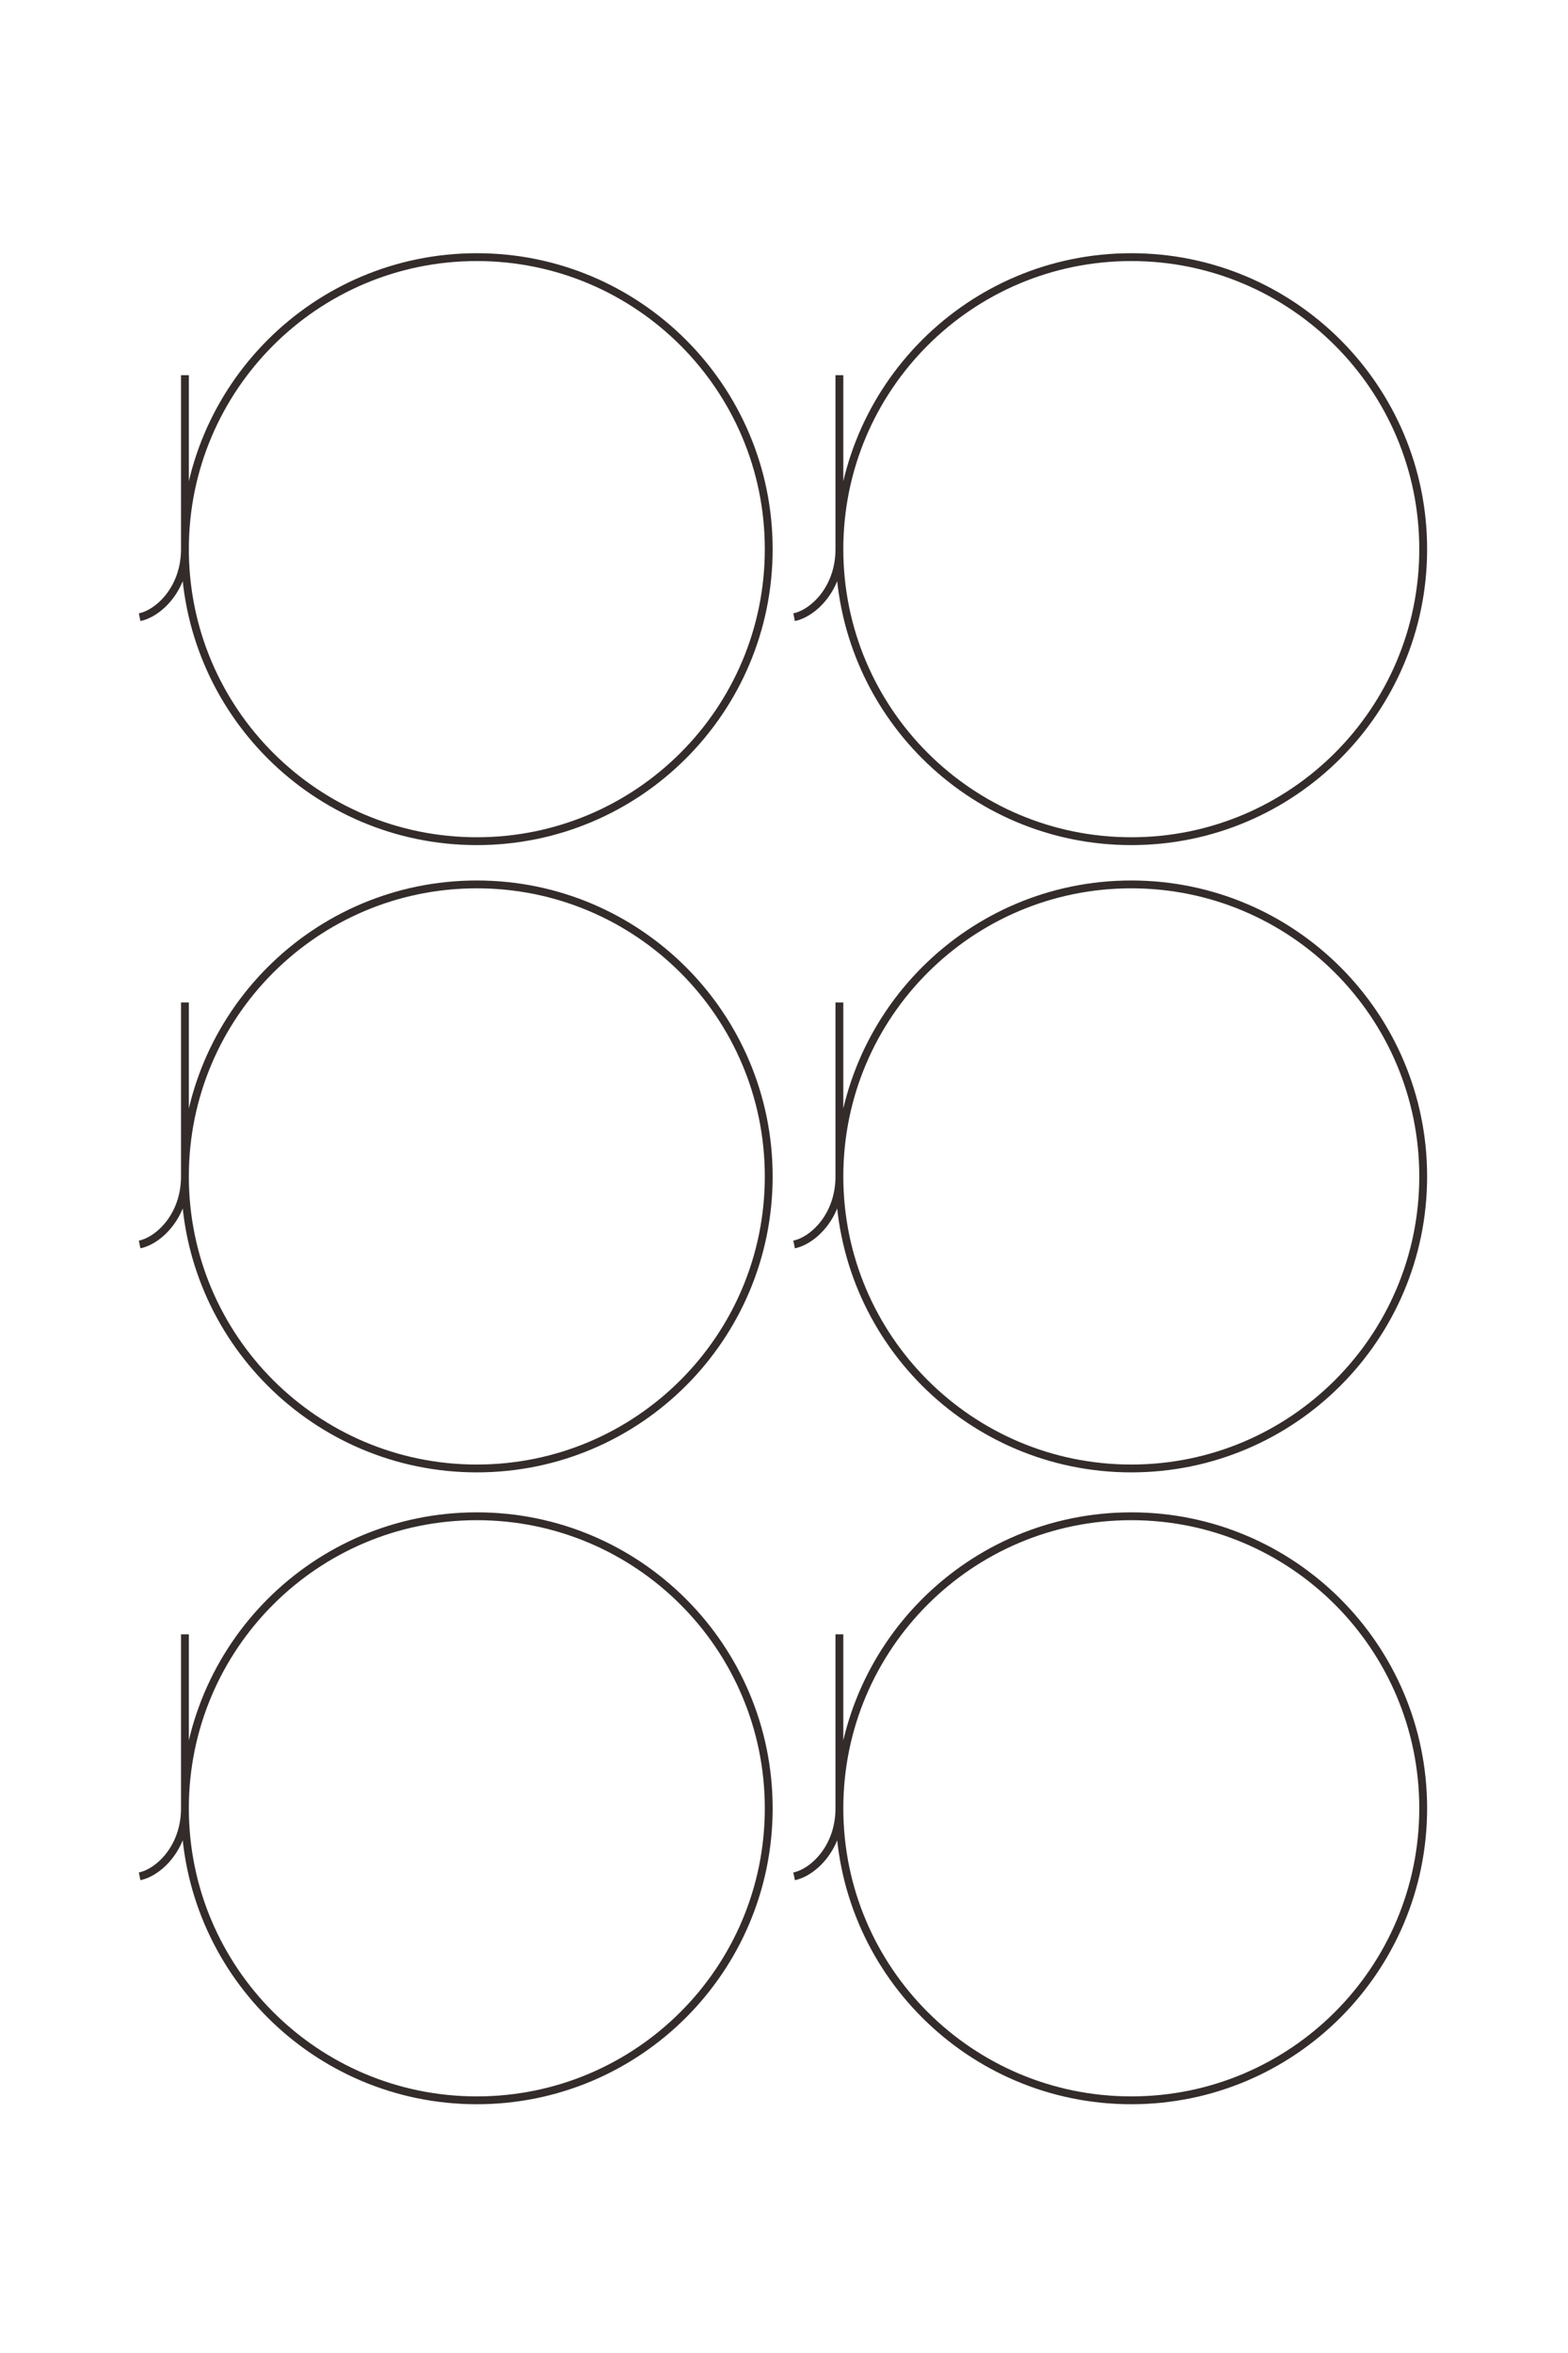 <?xml version="1.0" encoding="UTF-8"?>
<!DOCTYPE svg PUBLIC "-//W3C//DTD SVG 1.1//EN" "http://www.w3.org/Graphics/SVG/1.1/DTD/svg11.dtd">
<!-- Creator: CorelDRAW 2020 (64-Bit) -->
<svg xmlns="http://www.w3.org/2000/svg" xml:space="preserve" width="40mm" height="60mm" version="1.1" style="shape-rendering:geometricPrecision; text-rendering:geometricPrecision; image-rendering:optimizeQuality; fill-rule:evenodd; clip-rule:evenodd"
viewBox="0 0 4000 6000"
 xmlns:xlink="http://www.w3.org/1999/xlink"
 xmlns:xodm="http://www.corel.com/coreldraw/odm/2003">
 <defs>
  <style type="text/css">
   <![CDATA[
    .str0 {stroke:#332C2B;stroke-width:20;stroke-miterlimit:22.926}
    .fil0 {fill:none}
   ]]>
  </style>
 </defs>
 <g id="图层_x0020_1">
  <path class="fil0 str0" d="M-20731.53 -1576.74l-1340.56 0c-1242.64,0 -2250,1007.36 -2250,2250 0,1242.64 1007.36,2250 2250,2250 1242.64,0 2250,-1007.36 2250,-2250 0,-1242.64 -1007.36,-2250 -2250,-2250 -307.91,0 -494.97,-205.38 -524.19,-349.13"/>
  <path class="fil0 str0" d="M-15863.2 -1576.74l-1340.56 0c-1242.64,0 -2250,1007.36 -2250,2250 0,1242.64 1007.36,2250 2250,2250 1242.64,0 2250,-1007.36 2250,-2250 0,-1242.64 -1007.36,-2250 -2250,-2250 -307.91,0 -494.97,-205.38 -524.19,-349.13"/>
  <path class="fil0 str0" d="M-11030.14 -1576.74l-1340.56 0c-1242.64,0 -2250,1007.36 -2250,2250 0,1242.64 1007.36,2250 2250,2250 1242.64,0 2250,-1007.36 2250,-2250 0,-1242.64 -1007.36,-2250 -2250,-2250 -307.91,0 -494.97,-205.38 -524.19,-349.13"/>
  <path class="fil0 str0" d="M-20731.53 3467.98l-1340.56 0c-1242.64,0 -2250,1007.36 -2250,2250 0,1242.64 1007.36,2250 2250,2250 1242.64,0 2250,-1007.36 2250,-2250 0,-1242.64 -1007.36,-2250 -2250,-2250 -307.91,0 -494.97,-205.38 -524.19,-349.13"/>
  <path class="fil0 str0" d="M-15863.2 3467.98l-1340.56 0c-1242.64,0 -2250,1007.36 -2250,2250 0,1242.64 1007.36,2250 2250,2250 1242.64,0 2250,-1007.36 2250,-2250 0,-1242.64 -1007.36,-2250 -2250,-2250 -307.91,0 -494.97,-205.38 -524.19,-349.13"/>
  <path class="fil0 str0" d="M-11030.14 3467.98l-1340.56 0c-1242.64,0 -2250,1007.36 -2250,2250 0,1242.64 1007.36,2250 2250,2250 1242.64,0 2250,-1007.36 2250,-2250 0,-1242.64 -1007.36,-2250 -2250,-2250 -307.91,0 -494.97,-205.38 -524.19,-349.13"/>
  <g id="_2943632171856">
   <path class="fil0 str0" d="M471.75 4167.36l0 443.67c0,411.25 333.39,744.64 744.64,744.64 411.26,0 744.65,-333.39 744.65,-744.64 0,-411.26 -333.39,-744.65 -744.65,-744.65 -411.25,0 -744.64,333.39 -744.64,744.65 0,101.9 -67.98,163.81 -115.55,173.48"/>
   <path class="fil0 str0" d="M471.75 2556.17l0 443.67c0,411.25 333.39,744.64 744.64,744.64 411.26,0 744.65,-333.39 744.65,-744.64 0,-411.26 -333.39,-744.65 -744.65,-744.65 -411.25,0 -744.64,333.39 -744.64,744.65 0,101.9 -67.98,163.81 -115.55,173.48"/>
   <path class="fil0 str0" d="M471.75 956.66l0 443.66c0,411.25 333.39,744.64 744.64,744.64 411.26,0 744.65,-333.39 744.65,-744.64 0,-411.26 -333.39,-744.65 -744.65,-744.65 -411.25,0 -744.64,333.39 -744.64,744.65 0,101.9 -67.98,163.81 -115.55,173.48"/>
   <path class="fil0 str0" d="M2141.31 4167.36l0 443.67c0,411.25 333.39,744.64 744.65,744.64 411.25,0 744.64,-333.39 744.64,-744.64 0,-411.26 -333.39,-744.65 -744.64,-744.65 -411.26,0 -744.65,333.39 -744.65,744.65 0,101.9 -67.97,163.81 -115.54,173.48"/>
   <path class="fil0 str0" d="M2141.31 2556.17l0 443.67c0,411.25 333.39,744.64 744.65,744.64 411.25,0 744.64,-333.39 744.64,-744.64 0,-411.26 -333.39,-744.65 -744.64,-744.65 -411.26,0 -744.65,333.39 -744.65,744.65 0,101.9 -67.97,163.81 -115.54,173.48"/>
   <path class="fil0 str0" d="M2141.31 956.66l0 443.66c0,411.25 333.39,744.64 744.65,744.64 411.25,0 744.64,-333.39 744.64,-744.64 0,-411.26 -333.39,-744.65 -744.64,-744.65 -411.26,0 -744.65,333.39 -744.65,744.65 0,101.9 -67.97,163.81 -115.54,173.48"/>
  </g>
 </g>
</svg>
